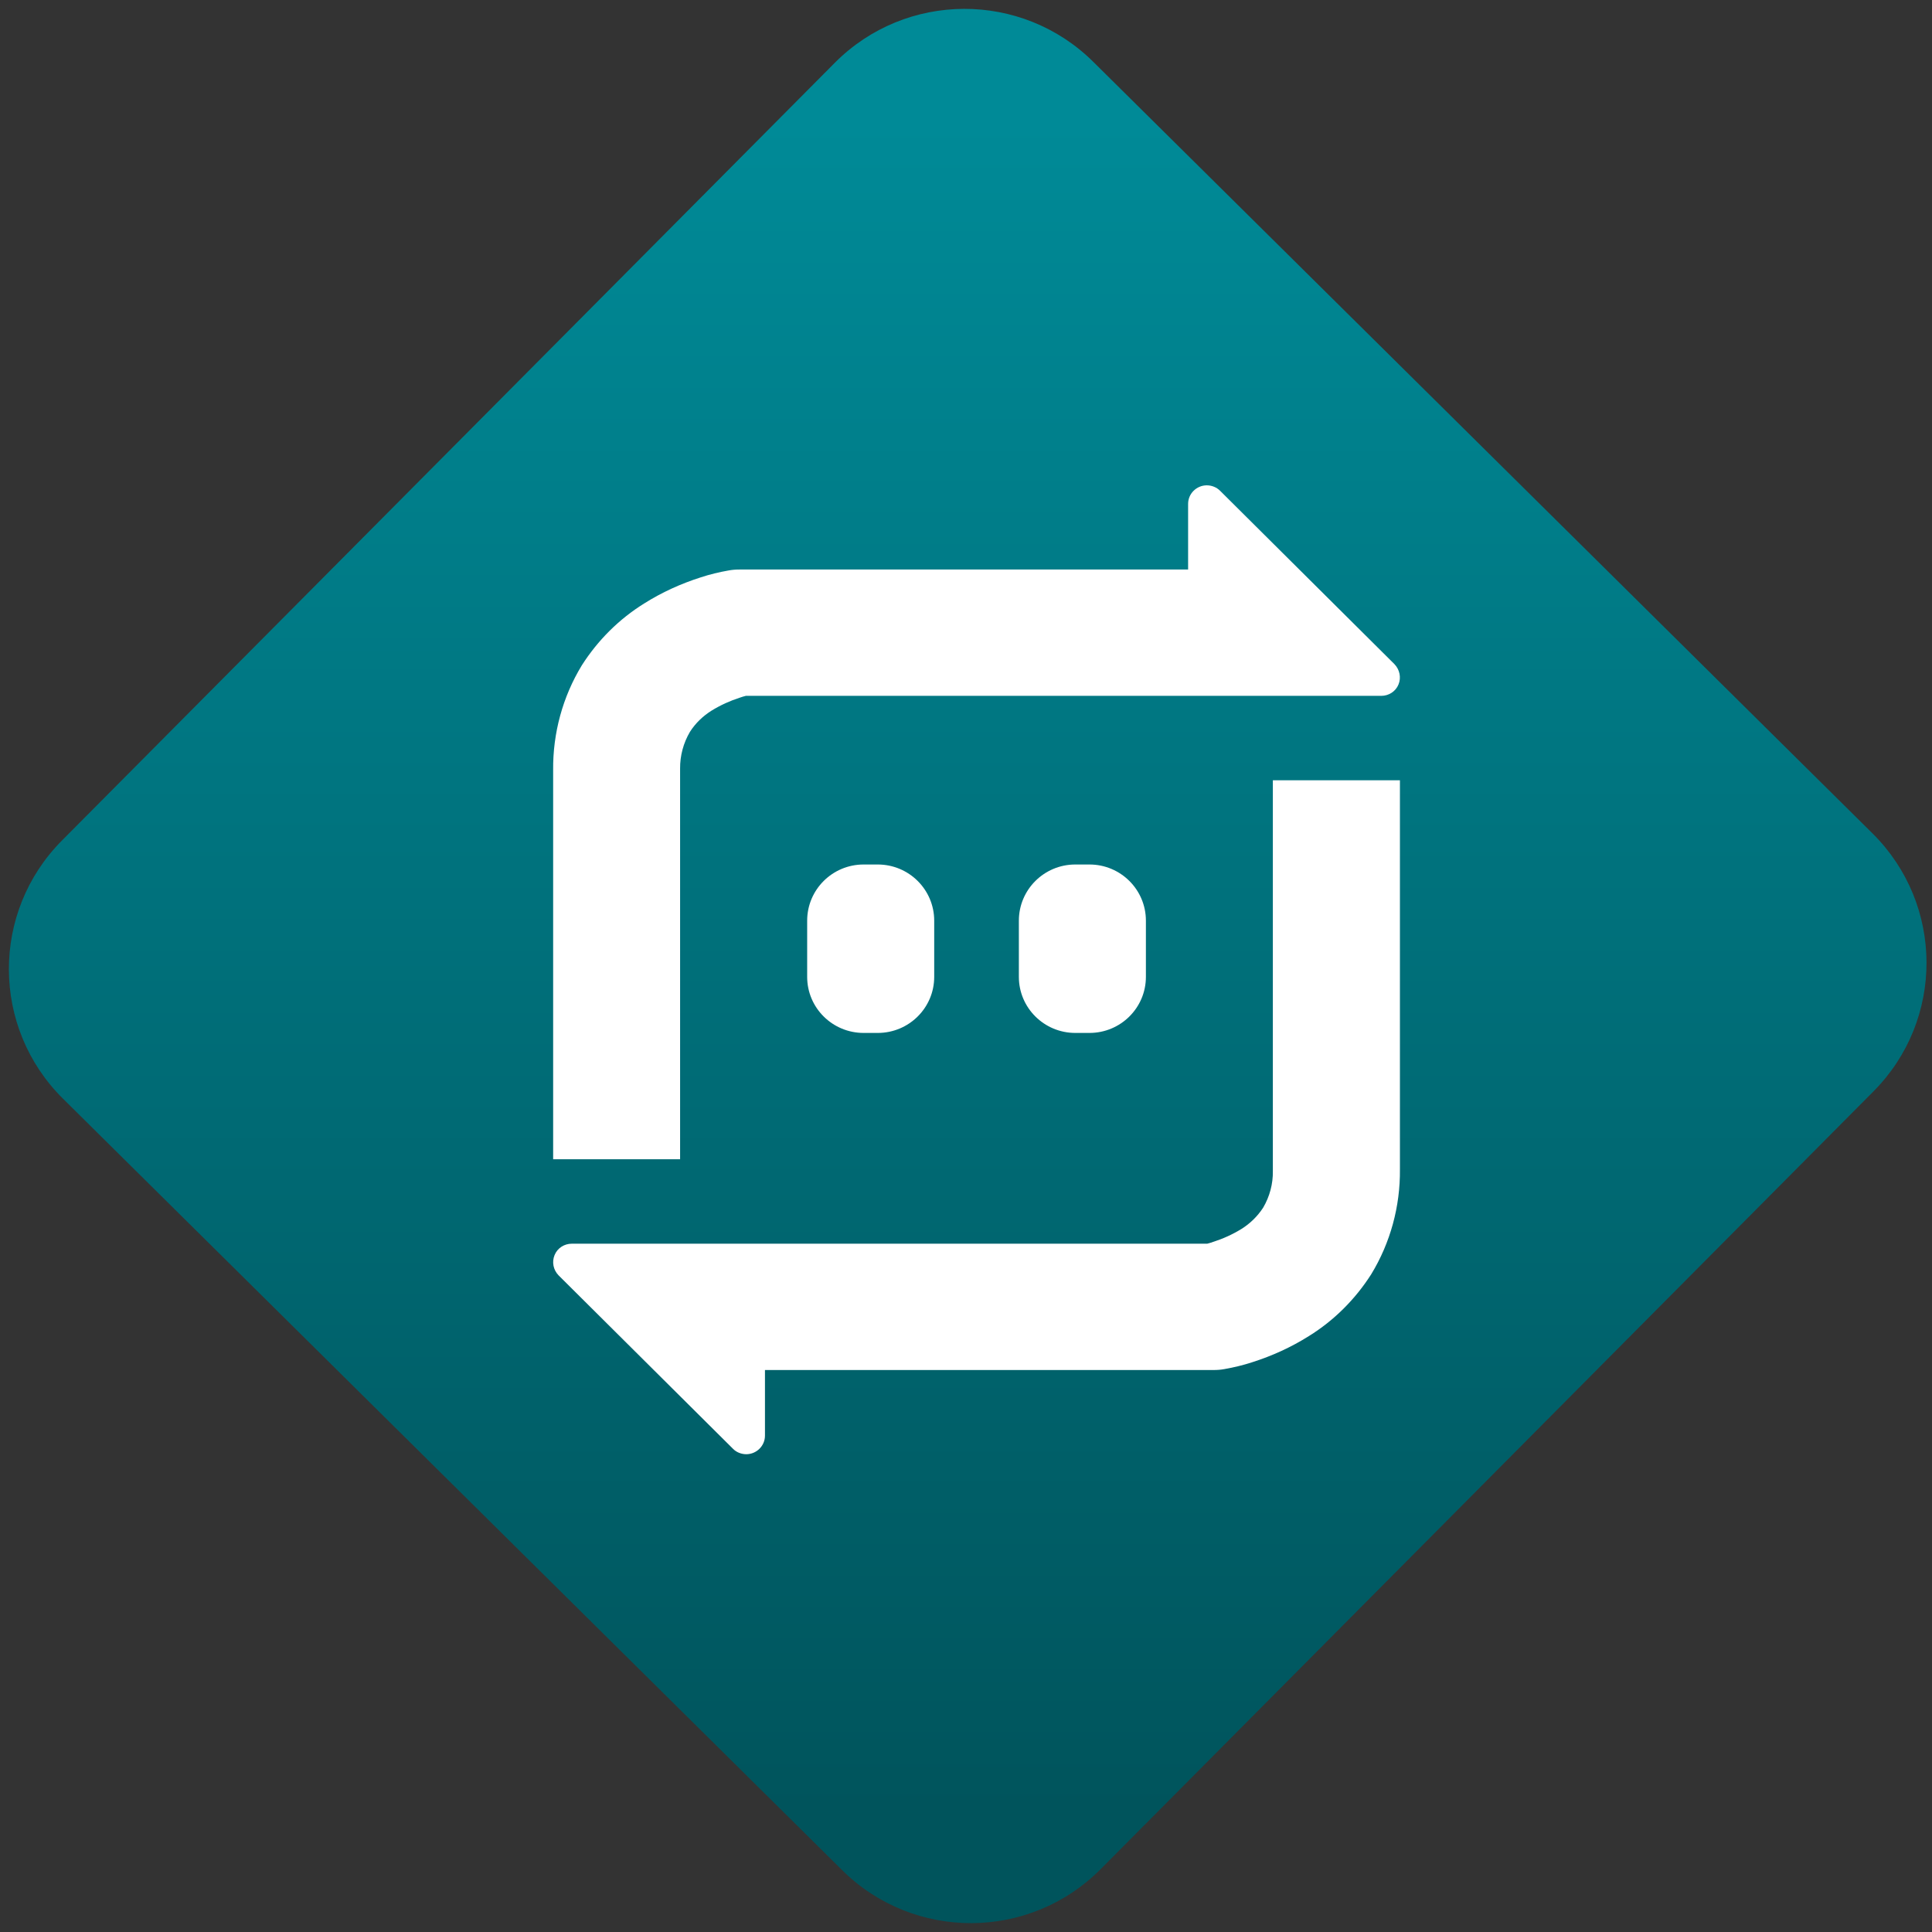 <svg width="64" height="64" viewBox="0 0 64 64" version="1.1"><rect x="0" y="0" width="64" height="64" fill="#333333" stroke="none"/><defs><linearGradient id="linear-pattern-0" gradientUnits="userSpaceOnUse" x1="0" y1="0" x2="0" y2="1" gradientTransform="matrix(60, 0, 0, 56, 0, 4)"><stop offset="0" stop-color="#008a97" stop-opacity="1"/><stop offset="1" stop-color="#00545c" stop-opacity="1"/></linearGradient></defs><path fill="url(#linear-pattern-0)" fill-opacity="1" d="M 36.219 2.051 L 62.027 27.605 C 64.402 29.957 64.418 33.785 62.059 36.156 L 36.461 61.918 C 34.105 64.289 30.27 64.305 27.895 61.949 L 2.086 36.395 C -0.289 34.043 -0.305 30.215 2.051 27.844 L 27.652 2.082 C 30.008 -0.289 33.844 -0.305 36.219 2.051 Z M 36.219 2.051 " /><g transform="matrix(1.008,0,0,1.003,16.221,16.077)"><path fill-rule="evenodd" fill="rgb(100%, 100%, 100%)" fill-opacity="1" d="M 22.953 2.781 L 8.207 2.781 C 8.09 2.781 7.973 2.789 7.852 2.812 C 7.539 2.867 7.234 2.941 6.938 3.039 C 6.281 3.25 5.664 3.531 5.078 3.902 C 4.25 4.418 3.555 5.117 3.031 5.941 C 2.398 6.984 2.074 8.188 2.086 9.406 L 2.086 22.258 L 6.258 22.258 L 6.258 9.391 C 6.258 9.379 6.258 9.367 6.258 9.355 C 6.254 8.93 6.367 8.508 6.582 8.141 C 6.766 7.852 7.012 7.617 7.297 7.438 C 7.59 7.258 7.898 7.117 8.223 7.012 C 8.285 6.992 8.348 6.969 8.418 6.953 L 23.555 6.953 C 23.562 6.953 23.562 6.953 23.57 6.953 L 29.301 6.953 C 29.547 6.953 29.773 6.809 29.867 6.578 C 29.961 6.348 29.906 6.086 29.734 5.906 L 24.004 0.18 C 23.887 0.062 23.727 0 23.562 0 C 23.227 0.004 22.953 0.277 22.953 0.613 Z M 9.047 29.219 L 23.789 29.219 C 23.91 29.219 24.027 29.211 24.148 29.188 C 24.457 29.133 24.766 29.059 25.062 28.961 C 25.719 28.75 26.336 28.469 26.922 28.098 C 27.75 27.582 28.445 26.883 28.969 26.059 C 29.602 25.016 29.926 23.812 29.914 22.594 L 29.914 9.742 L 25.738 9.742 L 25.738 22.609 C 25.738 22.621 25.738 22.633 25.738 22.645 C 25.746 23.07 25.633 23.492 25.418 23.859 C 25.23 24.148 24.988 24.383 24.703 24.562 C 24.41 24.742 24.102 24.883 23.773 24.988 C 23.715 25.008 23.652 25.031 23.582 25.047 L 8.445 25.047 C 8.438 25.047 8.434 25.047 8.43 25.047 L 2.699 25.047 C 2.453 25.047 2.227 25.191 2.133 25.422 C 2.039 25.652 2.09 25.914 2.266 26.094 L 7.996 31.82 C 8.109 31.938 8.273 32 8.438 32 C 8.773 31.996 9.047 31.723 9.047 31.387 Z M 12.289 12.523 L 12.754 12.523 C 13.777 12.523 14.609 13.352 14.609 14.379 L 14.609 16.234 C 14.609 17.258 13.777 18.086 12.754 18.086 L 12.289 18.086 C 11.266 18.086 10.434 17.258 10.434 16.234 L 10.434 14.379 C 10.434 13.352 11.266 12.523 12.289 12.523 Z M 19.246 12.523 L 19.711 12.523 C 20.734 12.523 21.566 13.352 21.566 14.379 L 21.566 16.234 C 21.566 17.258 20.734 18.086 19.711 18.086 L 19.246 18.086 C 18.223 18.086 17.391 17.258 17.391 16.234 L 17.391 14.379 C 17.391 13.352 18.223 12.523 19.246 12.523 Z M 19.246 12.523 "/></g></svg>
